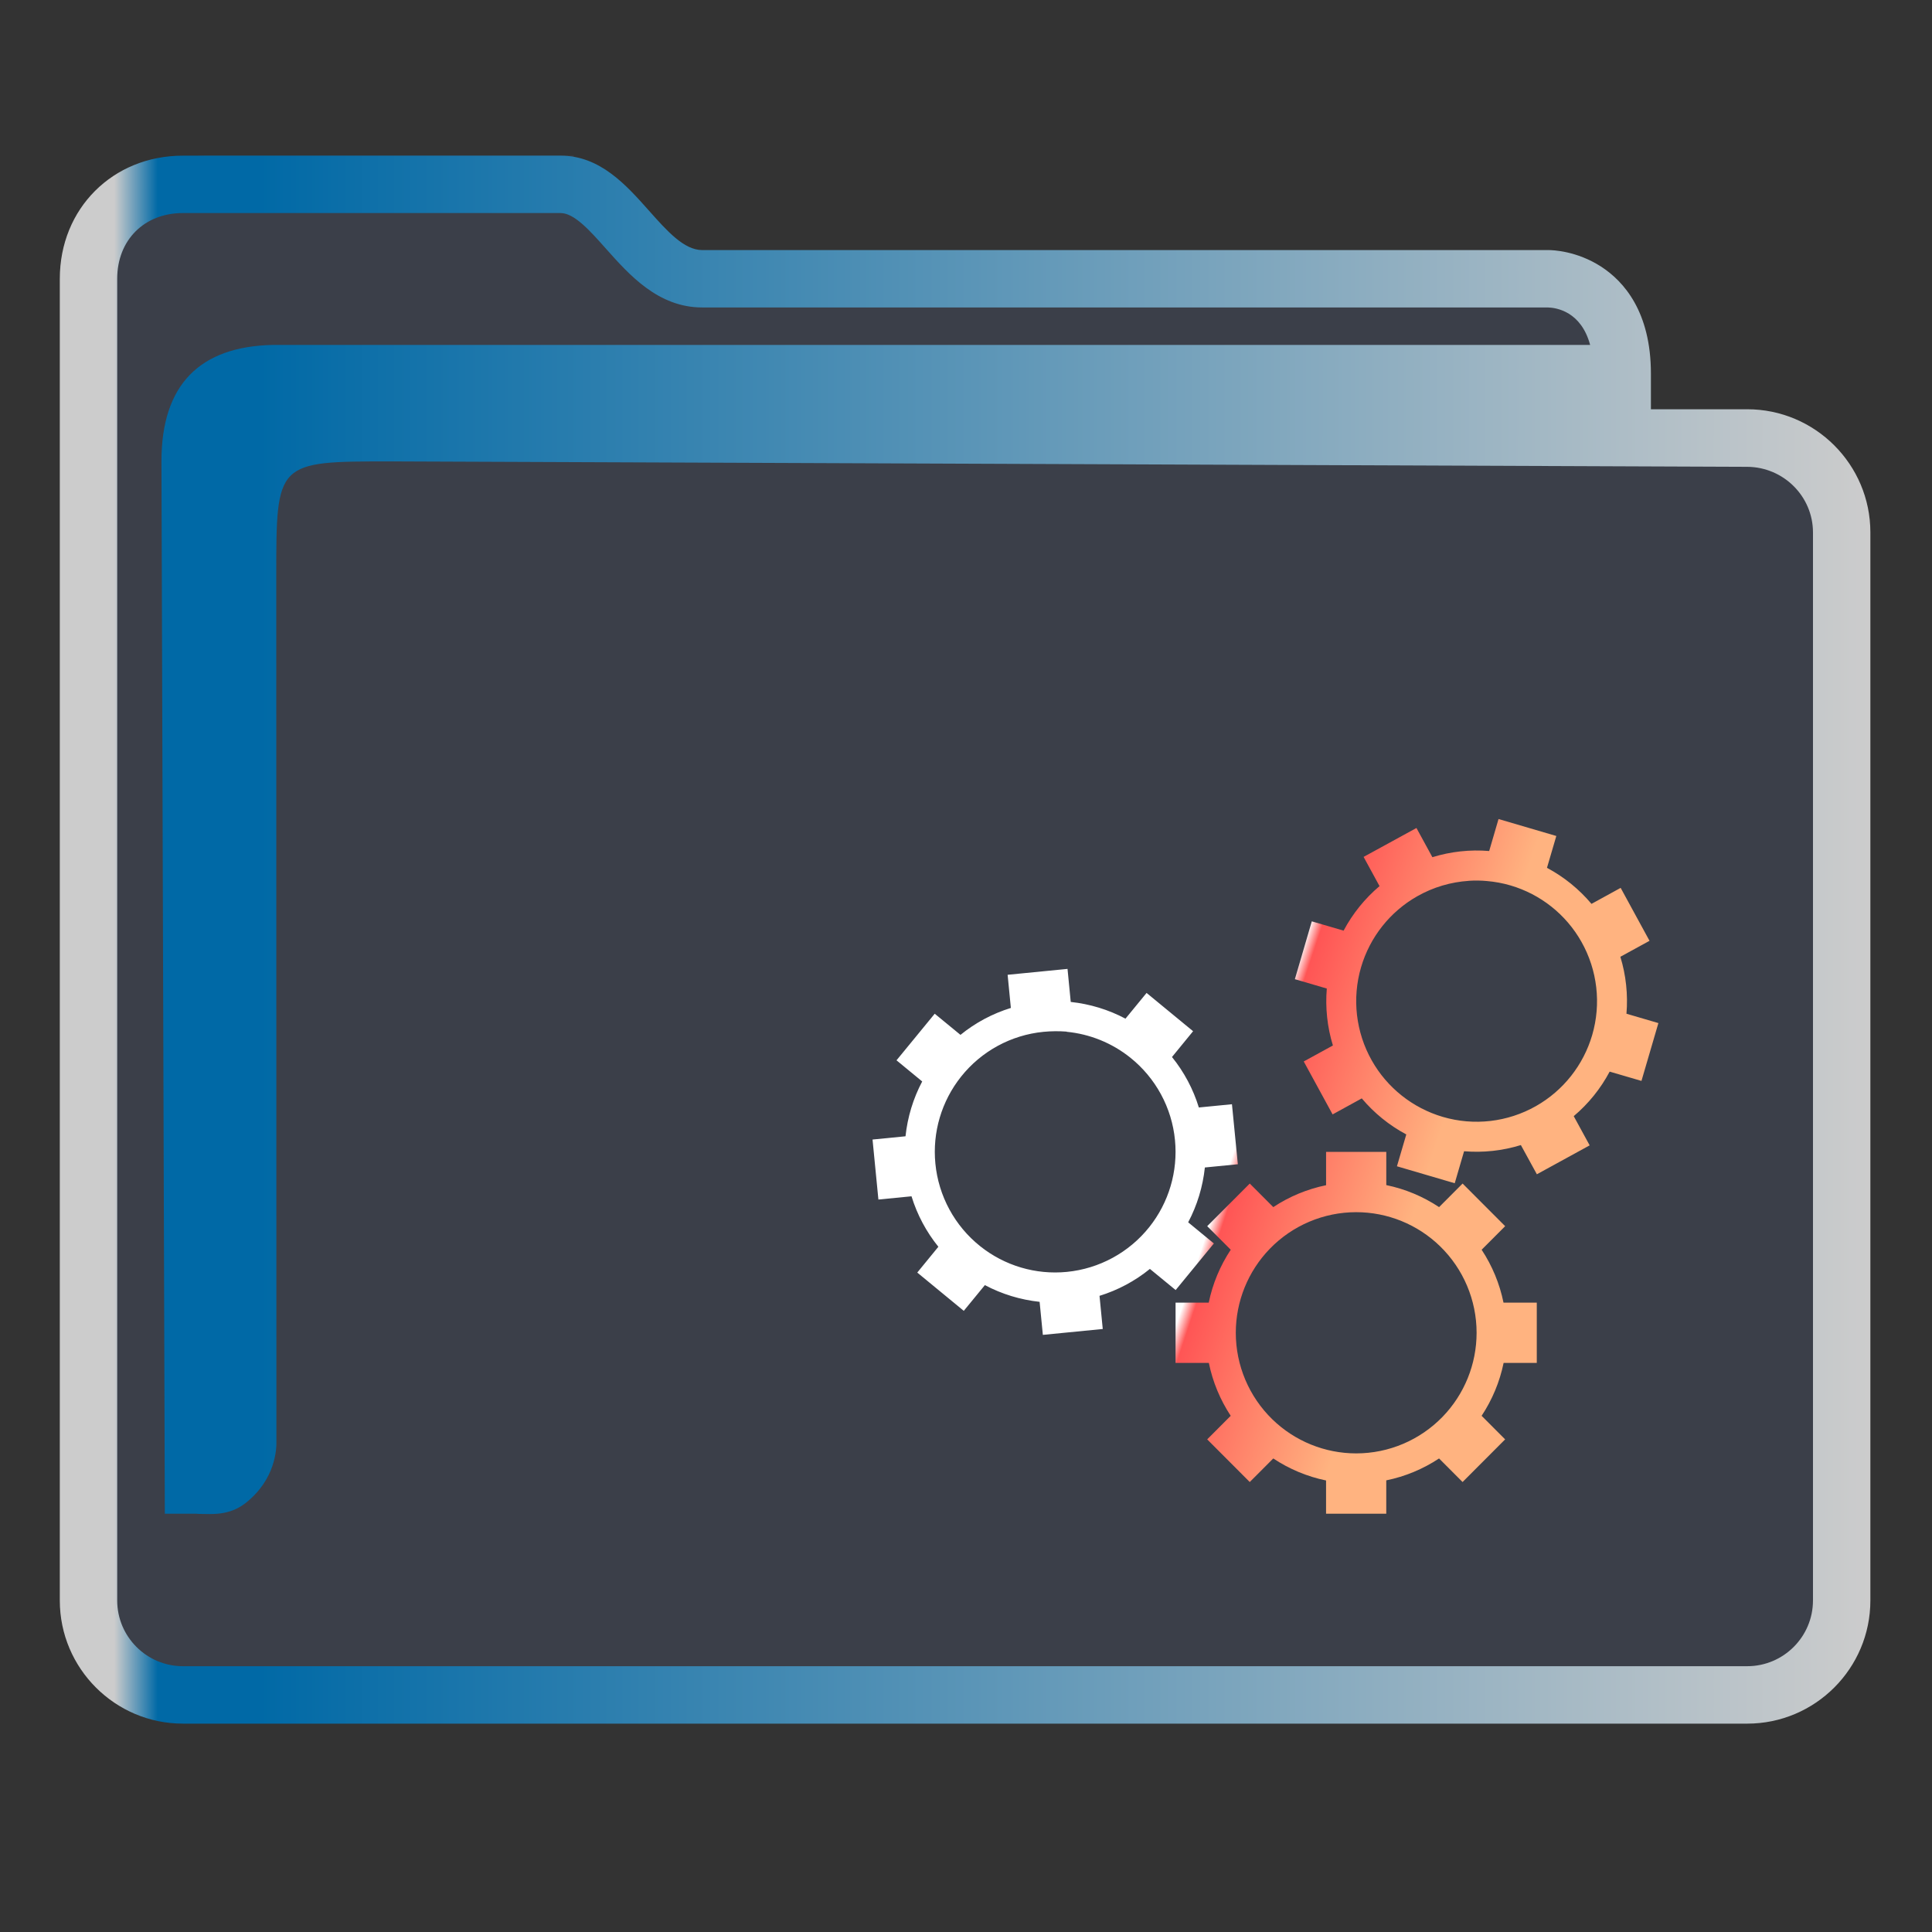 <?xml version="1.0" encoding="UTF-8" standalone="no"?>
<svg
   width="32"
   version="1.1"
   height="32"
   viewBox="0 0 32 32"
   id="svg15"
   sodipodi:docname="folder-build.svg"
   inkscape:version="1.1.2 (0a00cf5339, 2022-02-04)"
   xmlns:inkscape="http://www.inkscape.org/namespaces/inkscape"
   xmlns:sodipodi="http://sodipodi.sourceforge.net/DTD/sodipodi-0.dtd"
   xmlns:xlink="http://www.w3.org/1999/xlink"
   xmlns="http://www.w3.org/2000/svg"
   xmlns:svg="http://www.w3.org/2000/svg"
   xmlns:rdf="http://www.w3.org/1999/02/22-rdf-syntax-ns#"
   xmlns:cc="http://creativecommons.org/ns#"
   xmlns:dc="http://purl.org/dc/elements/1.1/">
  <rect x="0" y="0" width="32" height="32" fill="#333333" stroke="none"/>
  <sodipodi:namedview
     pagecolor="#ffffff"
     bordercolor="#666666"
     borderopacity="1"
     objecttolerance="10"
     gridtolerance="10"
     guidetolerance="10"
     inkscape:pageopacity="0"
     inkscape:pageshadow="2"
     inkscape:window-width="1920"
     inkscape:window-height="1007"
     id="namedview17"
     showgrid="true"
     inkscape:zoom="9.8125"
     inkscape:cx="-14.522293"
     inkscape:cy="1.8343949"
     inkscape:window-x="0"
     inkscape:window-y="0"
     inkscape:window-maximized="1"
     inkscape:current-layer="g4"
     inkscape:pagecheckerboard="0">
    <inkscape:grid
       type="xygrid"
       id="grid862" />
  </sodipodi:namedview>
  <defs
     id="defs5455">
    <linearGradient
       inkscape:collect="always"
       id="linearGradient991">
      <stop
         style="stop-color:#cccccc;stop-opacity:1"
         offset="0"
         id="stop987" />
      <stop
         style="stop-color:#cccccc;stop-opacity:1"
         offset="0.031"
         id="stop1929" />
      <stop
         style="stop-color:#0069a6;stop-opacity:1"
         offset="0.055"
         id="stop1263" />
      <stop
         style="stop-color:#0069a6;stop-opacity:1"
         offset="0.109"
         id="stop1027" />
      <stop
         style="stop-color:#cccccc;stop-opacity:1"
         offset="1"
         id="stop989" />
    </linearGradient>
    <linearGradient
       inkscape:collect="always"
       id="linearGradient1154">
      <stop
         style="stop-color:#ffffff;stop-opacity:1"
         offset="0"
         id="stop1150" />
      <stop
         style="stop-color:#ff5555;stop-opacity:1"
         offset="0.067"
         id="stop1768" />
      <stop
         style="stop-color:#ffb380;stop-opacity:1"
         offset="1"
         id="stop1152" />
    </linearGradient>
    <linearGradient
       inkscape:collect="always"
       xlink:href="#linearGradient991"
       id="linearGradient3483"
       gradientUnits="userSpaceOnUse"
       gradientTransform="matrix(1.387,0,0,1.346,-464.743,329.317)"
       x1="386.571"
       y1="516.398"
       x2="446.621"
       y2="516.398" />
    <linearGradient
       inkscape:collect="always"
       xlink:href="#linearGradient1154"
       id="linearGradient1039"
       gradientUnits="userSpaceOnUse"
       gradientTransform="matrix(1.385,0,0,1.346,-464.336,331.52)"
       x1="425.571"
       y1="522.798"
       x2="431.571"
       y2="524.798" />
  </defs>
  <g
     inkscape:label="Capa 1"
     inkscape:groupmode="layer"
     id="layer1"
     transform="translate(-384.571,-515.798)">
    <g
       transform="matrix(0.36,0,0,0.371,359.819,151.282)"
       id="g4">
      <path
         inkscape:connector-curvature="0"
         id="fill"
         d="m 72.893,993.511 v 60.577 c 0.151,2.034 1.385,4.038 5.41,4.038 h 69.001 c 4.528,0 6.071,-0.672 5.913,-5.385 v -48.462 c -1.385,-2.692 -11.079,0 -11.079,-8.077 -16.619,-1.346 -47.086,1.346 -46.988,-6.731 H 78.429 c -2.766,0 -5.536,1.346 -5.536,4.038 z"
         style="color:#1e92ff;fill:#4e5a7e;fill-opacity:0.3;fill-rule:nonzero;stroke:none;stroke-width:14.352"
         class="ColorScheme-ButtonFocus"
         sodipodi:nodetypes="cccccccccc" />
      <path
         d="m 149.143,1000.794 h -4.431 v -1.59 c 0,-2.761 -1.247,-4.122 -2.292,-4.778 -1.122,-0.703 -2.223,-0.739 -2.433,-0.739 h -38.927 c -0.834,0 -1.617,-0.854 -2.446,-1.759 -1.056,-1.152 -2.252,-2.456 -4.068,-2.456 H 77.173 c -3.23,0 -5.666,2.363 -5.666,5.497 v 59.008 c 0,3.031 2.542,5.497 5.666,5.497 H 149.143 c 3.124,0 5.666,-2.466 5.666,-5.497 v -47.686 c 0,-3.031 -2.542,-5.497 -5.666,-5.497 z m 3.025,53.182 c 0,1.618 -1.357,2.934 -3.025,2.934 H 77.173 c -1.668,0 -3.025,-1.316 -3.025,-2.934 v -59.008 c 0,-1.727 1.244,-2.934 3.025,-2.934 h 17.372 c 0.631,0 1.343,0.776 2.095,1.597 1.07,1.166 2.401,2.618 4.419,2.618 h 38.911 c 0.399,0.011 1.53,0.179 1.946,1.673 H 81.312 c -3.367,0.067 -5.128,1.776 -5.128,5.193 l 0.155,46.986 h 1.606 c 0,0 -0.333,0.01 0.001,0.01 0.519,0 1.339,0.099 2.105,-0.483 1.376,-1.047 1.434,-2.405 1.422,-2.776 l -0.007,-38.604 c 0,-5.126 0,-5.126 5.282,-5.126 l 62.396,0.242 c 1.668,0.01 3.025,1.317 3.025,2.934 v 47.686 z"
         id="path2-3-3-2"
         sodipodi:nodetypes="scscsscssssssssscsssssscsccccccsccccsscc"
         style="fill:url(#linearGradient3483);fill-opacity:1;stroke-width:0.867" />
      <path
         style="color:#232629;fill:url(#linearGradient1039);fill-opacity:1;stroke:none;stroke-width:1.365"
         d="m 137.701,1019.088 -0.43,1.428 c -0.881,-0.071 -1.768,0.023 -2.613,0.276 l -0.733,-1.304 -2.432,1.291 0.733,1.304 c -0.677,0.555 -1.237,1.228 -1.653,1.988 l -1.463,-0.415 -0.779,2.582 1.469,0.418 c -0.073,0.856 0.021,1.721 0.281,2.542 l -1.342,0.713 1.328,2.364 1.342,-0.715 c 0.571,0.658 1.267,1.205 2.048,1.609 l -0.43,1.422 2.659,0.757 0.43,-1.428 c 0.881,0.071 1.768,-0.023 2.613,-0.276 l 0.736,1.304 2.429,-1.291 -0.733,-1.304 c 0.677,-0.555 1.237,-1.228 1.653,-1.988 l 1.463,0.415 0.779,-2.582 -1.469,-0.418 c 0.073,-0.856 -0.021,-1.721 -0.281,-2.542 l 1.342,-0.713 -1.328,-2.364 -1.342,0.715 c -0.571,-0.658 -1.266,-1.205 -2.048,-1.609 l 0.43,-1.422 z m -1.369,2.758 c 0.275,-0.017 0.552,-0.015 0.828,0.01 0.367,0.03 0.734,0.095 1.093,0.197 1.382,0.394 2.553,1.296 3.262,2.516 0.737,1.265 0.916,2.769 0.495,4.165 -0.406,1.343 -1.334,2.482 -2.589,3.171 -1.302,0.716 -2.848,0.89 -4.285,0.481 -1.382,-0.395 -2.556,-1.297 -3.265,-2.516 -0.737,-1.265 -0.916,-2.769 -0.495,-4.165 0.406,-1.343 1.334,-2.482 2.589,-3.171 0.732,-0.403 1.542,-0.634 2.367,-0.686 z m -18.461,3.933 -2.756,0.263 0.149,1.48 c -0.845,0.253 -1.631,0.66 -2.318,1.202 l -1.185,-0.944 -1.758,2.08 1.182,0.944 c -0.415,0.761 -0.674,1.592 -0.768,2.448 l -1.517,0.145 0.27,2.679 1.523,-0.145 c 0.26,0.821 0.679,1.585 1.236,2.253 l -0.971,1.152 2.14,1.709 0.971,-1.149 c 0.782,0.404 1.637,0.655 2.518,0.747 l 0.149,1.475 2.756,-0.263 -0.149,-1.48 c 0.845,-0.253 1.631,-0.66 2.318,-1.202 l 1.185,0.944 1.758,-2.08 -1.182,-0.944 c 0.415,-0.761 0.674,-1.592 0.768,-2.448 l 1.517,-0.145 -0.271,-2.679 -1.523,0.145 c -0.26,-0.821 -0.679,-1.585 -1.236,-2.253 l 0.971,-1.152 -2.14,-1.709 -0.971,1.149 c -0.782,-0.404 -1.637,-0.655 -2.518,-0.747 z m -0.038,2.808 c 1.061,0.099 2.078,0.496 2.924,1.152 1.17,0.907 1.913,2.235 2.058,3.683 0.141,1.395 -0.283,2.788 -1.182,3.883 -0.933,1.137 -2.302,1.859 -3.792,2.001 -1.435,0.137 -2.865,-0.275 -3.992,-1.149 -1.17,-0.907 -1.913,-2.238 -2.058,-3.686 -0.141,-1.395 0.283,-2.785 1.182,-3.881 0.933,-1.137 2.299,-1.859 3.79,-2.001 0.359,-0.034 0.718,-0.036 1.071,-0.01 z m 11.934,5.361 v 1.488 c -0.867,0.172 -1.691,0.504 -2.429,0.978 l -1.082,-1.052 -1.958,1.903 1.082,1.052 c -0.489,0.718 -0.833,1.518 -1.012,2.361 h -1.526 v 2.692 h 1.531 c 0.177,0.843 0.519,1.643 1.006,2.361 l -1.082,1.052 1.958,1.904 1.082,-1.052 c 0.738,0.475 1.562,0.81 2.429,0.983 v 1.483 h 2.77 v -1.488 c 0.867,-0.172 1.691,-0.504 2.429,-0.978 l 1.082,1.052 1.958,-1.904 -1.082,-1.052 c 0.489,-0.718 0.833,-1.518 1.012,-2.361 h 1.526 v -2.692 h -1.531 c -0.177,-0.843 -0.519,-1.644 -1.006,-2.361 l 1.082,-1.052 -1.958,-1.903 -1.082,1.052 c -0.738,-0.475 -1.562,-0.81 -2.429,-0.983 v -1.483 z m 1.385,2.692 c 1.442,0 2.825,0.546 3.86,1.522 1.073,1.014 1.68,2.407 1.68,3.862 0,1.401 -0.562,2.746 -1.566,3.752 -1.043,1.043 -2.476,1.633 -3.973,1.633 -1.442,0 -2.825,-0.546 -3.86,-1.522 -1.073,-1.014 -1.68,-2.407 -1.68,-3.862 0,-1.401 0.562,-2.746 1.566,-3.752 1.043,-1.043 2.476,-1.633 3.973,-1.633 z"
         class="ColorScheme-Text"
         id="path12-5" />
    </g>
  </g>
</svg>
